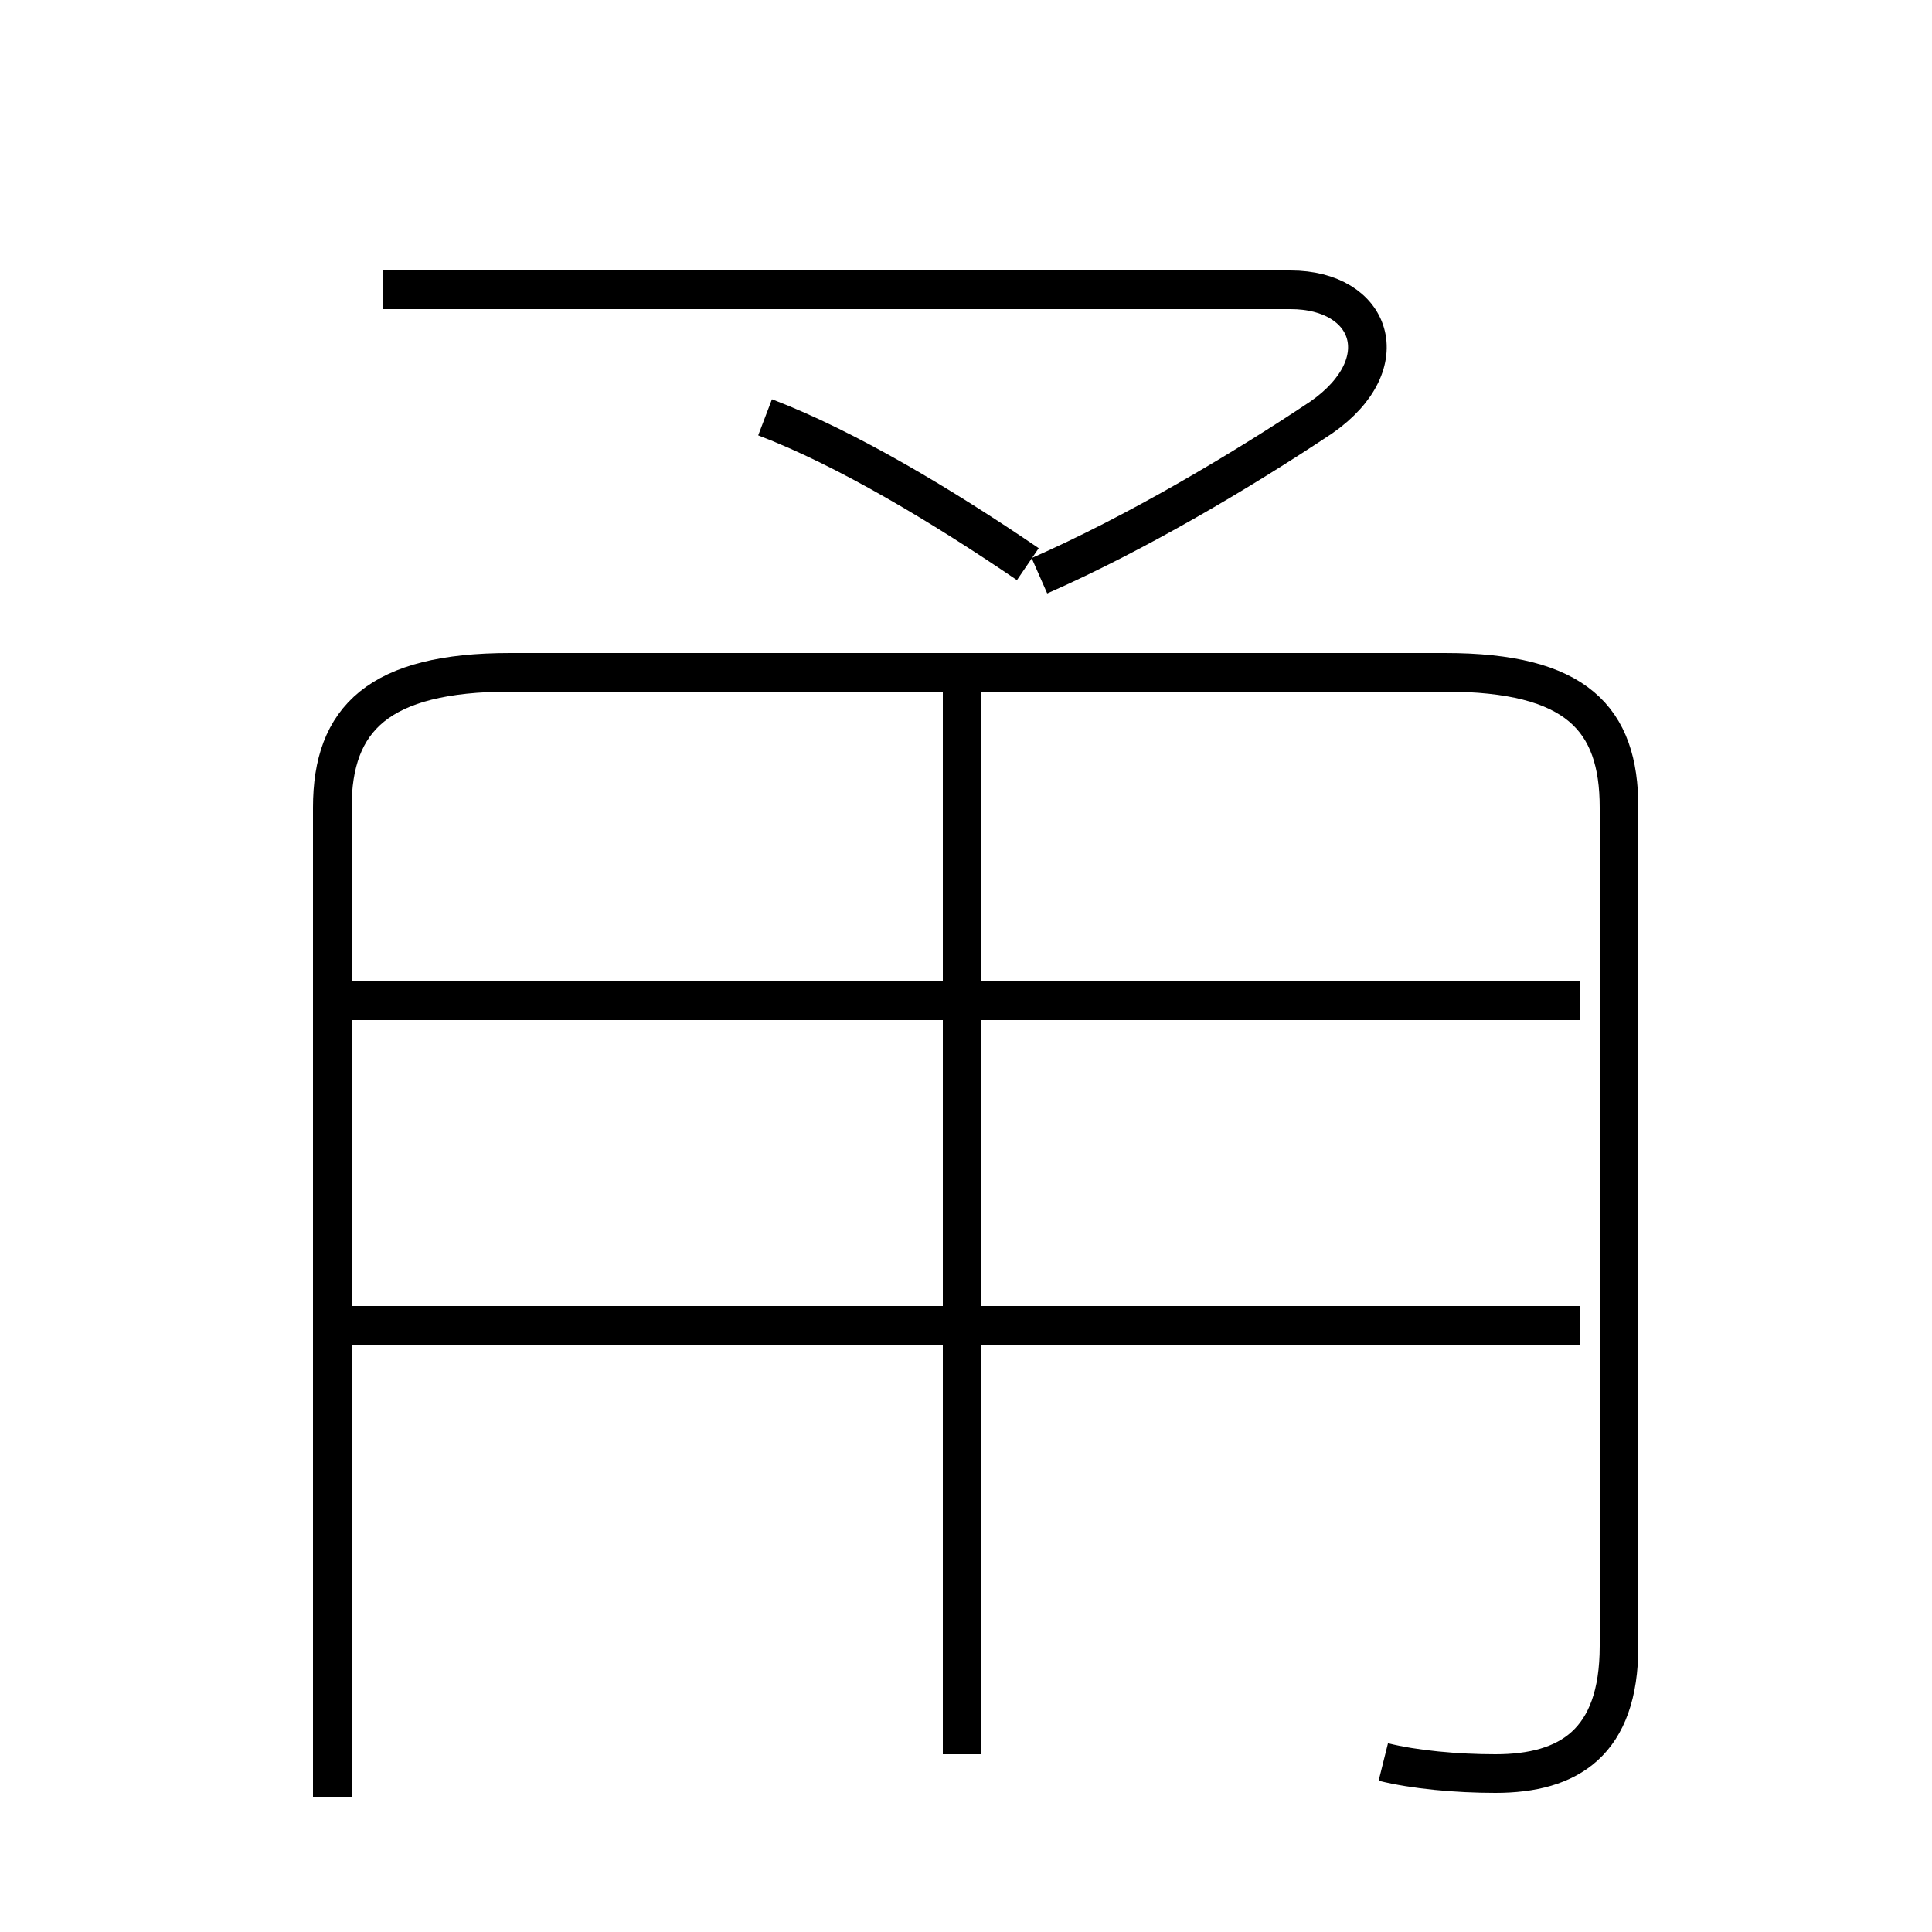 <?xml version='1.0' encoding='utf8'?>
<svg viewBox="0.0 -6.0 50.0 50.0" version="1.1" xmlns="http://www.w3.org/2000/svg">
<rect x="0.0" y="-6.0" width="50.0" height="50.0" fill="#808080" stroke="none"/>
<rect x="-1000" y="-1000" width="2000" height="2000" stroke="white" fill="white"/>
<g style="fill:white;stroke:#000000;  stroke-width:1">
<path d="M 35.8 1.6 C 36.6 1.8 37.7 1.9 38.7 1.9 C 40.6 1.9 41.9 1.1 41.9 -1.4 L 41.9 -23.1 C 41.9 -25.4 40.8 -26.6 37.4 -26.6 L 13.2 -26.6 C 9.8 -26.6 8.6 -25.4 8.6 -23.1 L 8.6 2.5 M 8.9 -9.7 L 40.9 -9.7 M 24.9 1.4 L 24.9 -26.1 M 8.9 -18.1 L 40.9 -18.1 M 19.8 -33.2 C 21.9 -32.4 24.4 -30.9 26.6 -29.4 M 26.9 -29.1 C 29.4 -30.2 32.1 -31.8 34.2 -33.2 C 36.2 -34.6 35.5 -36.5 33.4 -36.5 L 9.9 -36.5" transform="translate(0.0 38.0)" />
</g>
</svg>